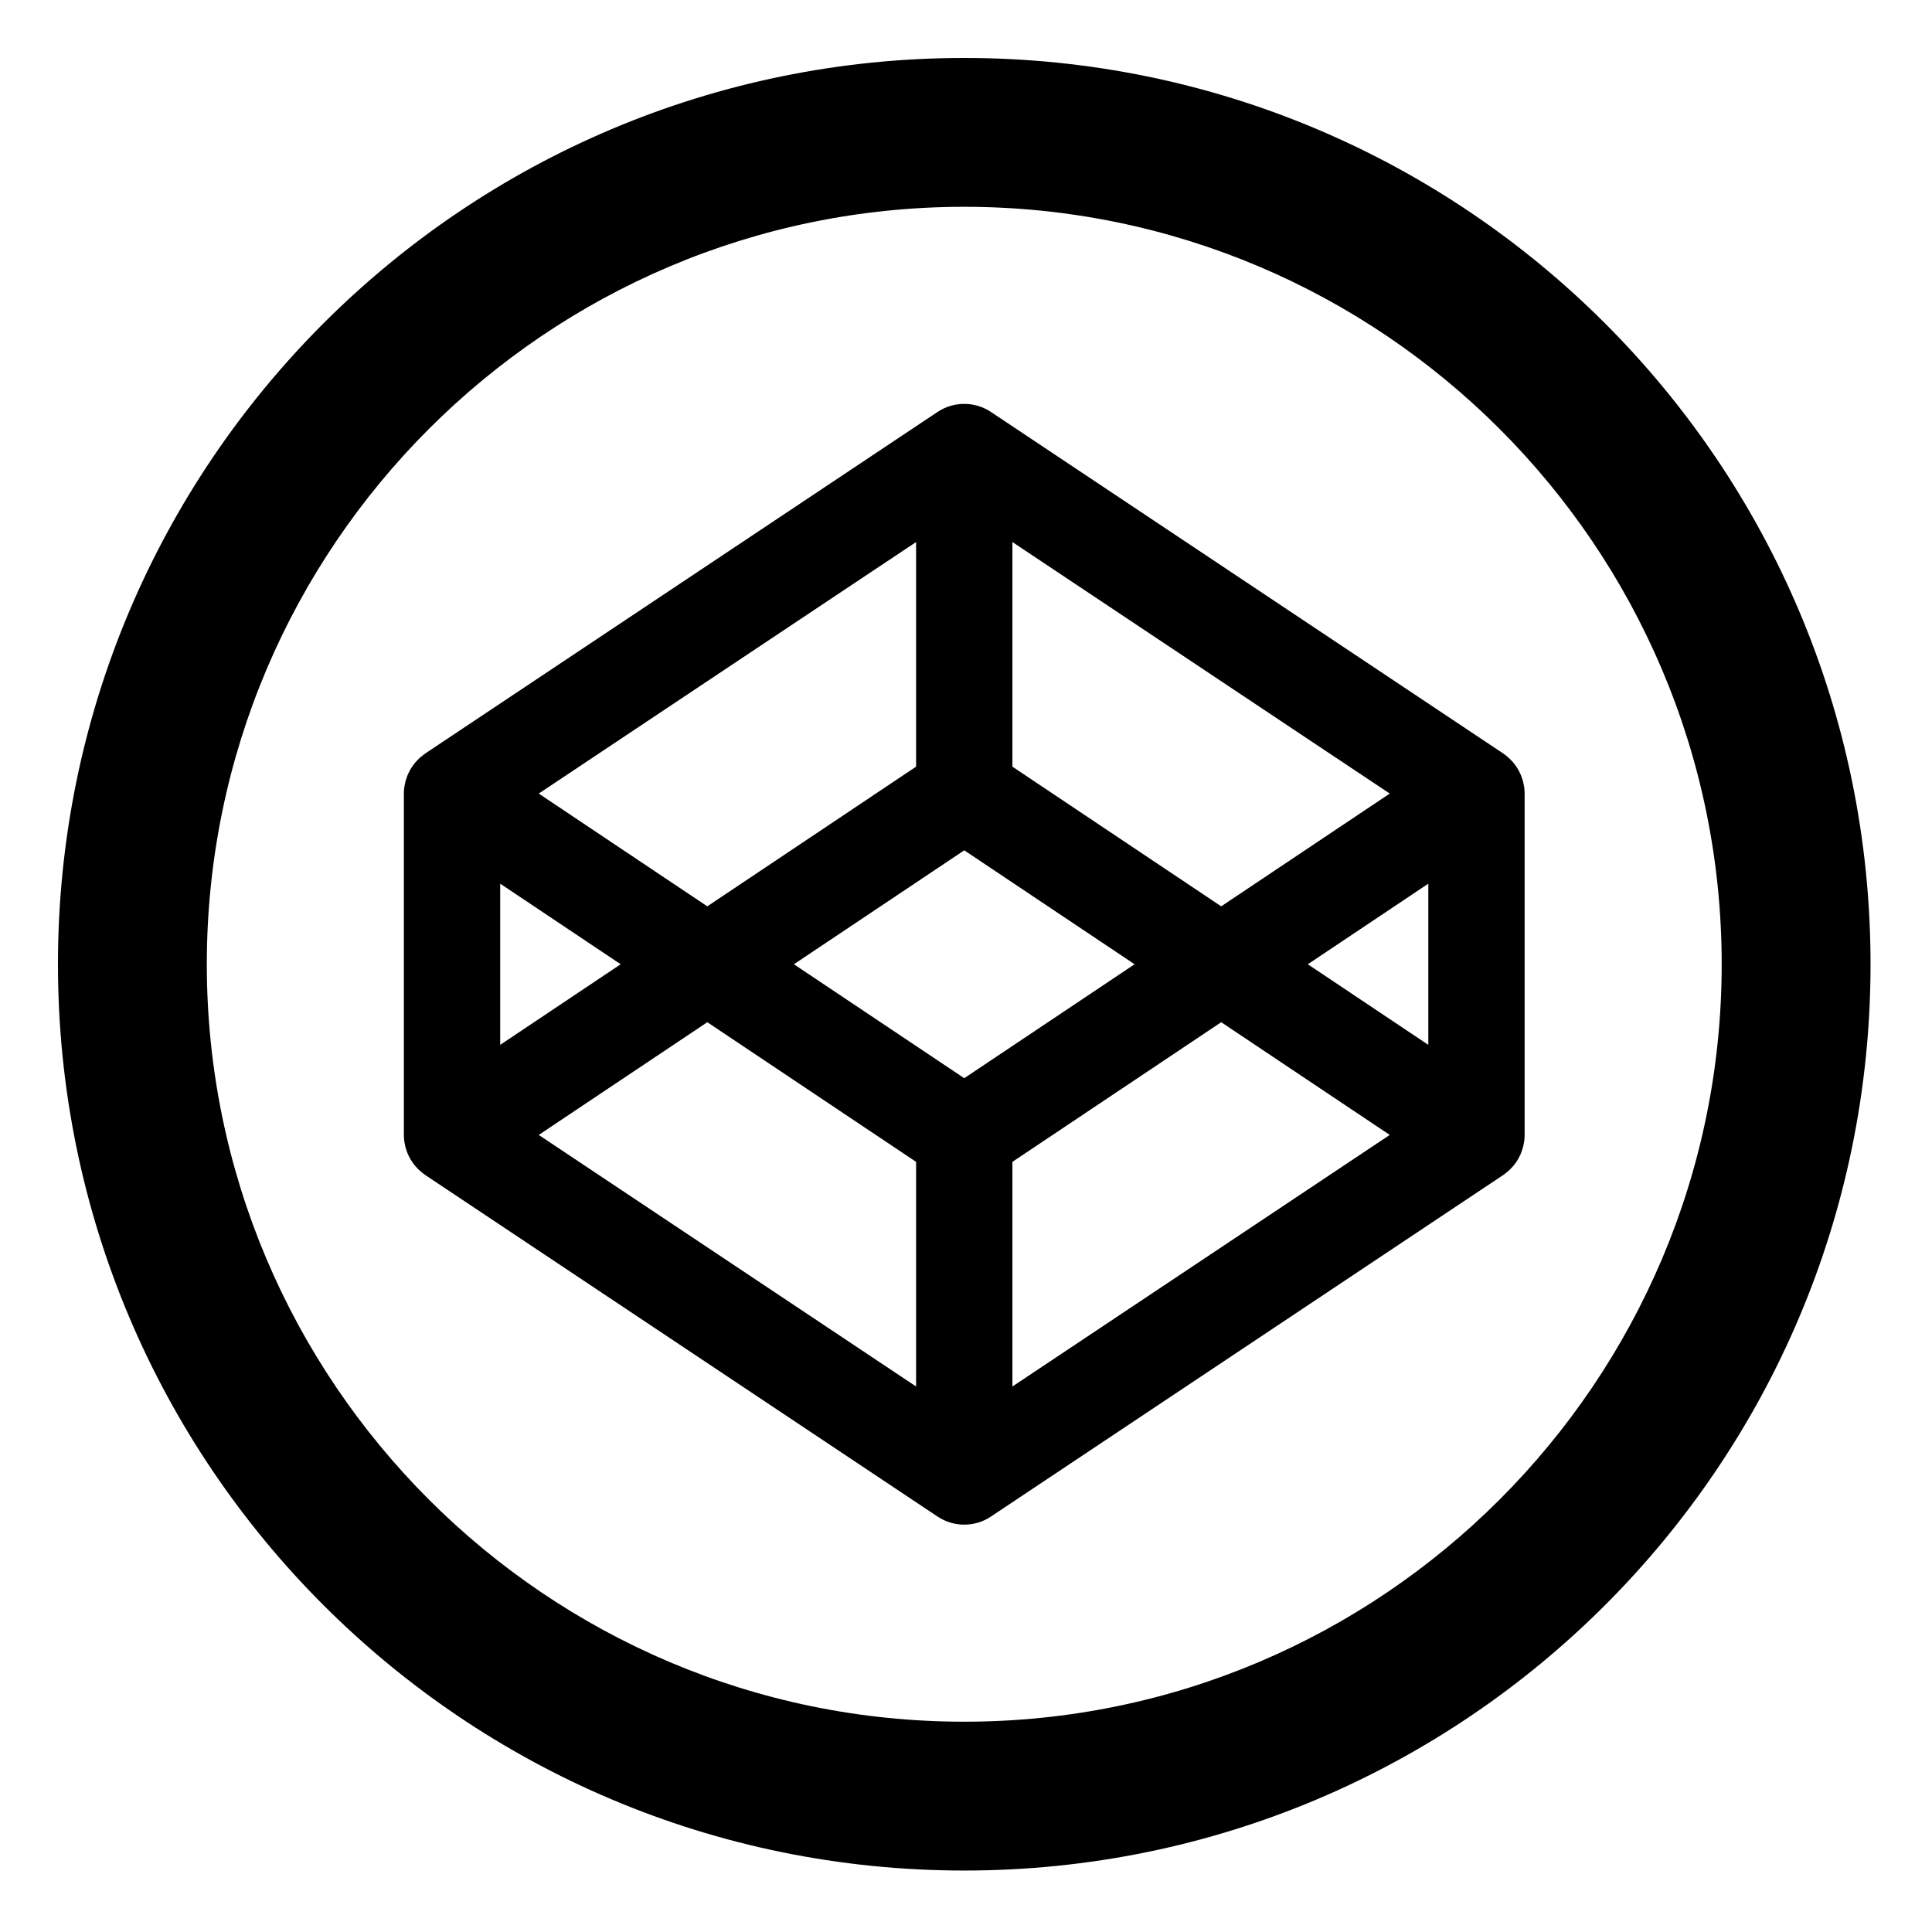 <svg xmlns="http://www.w3.org/2000/svg" width="500" height="500" viewBox="0 0 500 500"><path d="M249.549 15c-129.54 0-234.549 105.009-234.549 234.549s105.009 234.545 234.549 234.545c129.537 0 234.545-105.005 234.545-234.545s-105.008-234.549-234.545-234.549zm0 430.576c-108.091 0-196.027-87.939-196.027-196.027s87.936-196.027 196.027-196.027c108.087 0 196.023 87.939 196.023 196.027s-87.935 196.027-196.023 196.027zM394.462 203.737l-.103-.542c-.062-.351-.126-.702-.218-1.045l-.194-.603c-.1-.305-.198-.61-.32-.908-.085-.206-.184-.412-.278-.61-.131-.282-.268-.557-.424-.824l-.354-.58c-.168-.26-.34-.512-.527-.756-.137-.183-.281-.366-.427-.542-.198-.229-.404-.458-.622-.671-.163-.167-.324-.335-.496-.488-.229-.206-.465-.404-.705-.595l-.564-.427-.206-.153-132.563-88.373c-4.188-2.792-9.639-2.792-13.827 0l-132.562 88.374-.206.153c-.195.137-.378.282-.561.427-.244.19-.481.389-.706.595-.175.153-.335.321-.5.488-.217.214-.423.443-.618.671-.148.176-.293.359-.431.542-.183.244-.359.496-.522.756-.126.19-.244.381-.358.58-.153.267-.29.542-.424.824-.095.198-.194.404-.278.61-.122.297-.221.603-.32.908l-.195.603c-.091.343-.152.694-.217 1.045l-.099.542c-.073.534-.114 1.076-.114 1.625v88.374c0 .549.042 1.091.114 1.633l.099.533c.065.352.126.702.217 1.046l.195.603c.099.305.198.61.32.915.084.207.183.405.278.604.134.281.271.556.424.831l.358.572c.164.26.339.512.522.756.138.19.283.366.431.541.195.229.401.458.618.672.165.167.325.335.5.487.225.207.461.405.706.596.183.146.366.29.561.427l.206.152 132.562 88.375c2.094 1.396 4.505 2.098 6.916 2.098 2.407 0 4.817-.702 6.912-2.098l132.562-88.375.206-.152c.194-.137.378-.281.564-.427.24-.19.477-.389.705-.596.172-.152.333-.32.496-.487.218-.214.424-.443.622-.672.146-.175.29-.351.427-.541.188-.244.359-.496.527-.756l.354-.572c.156-.275.293-.55.424-.831.095-.198.193-.396.278-.604.122-.305.221-.61.32-.915.064-.198.141-.396.194-.603.092-.344.156-.694.218-1.046l.103-.533c.068-.542.111-1.084.111-1.633v-88.374c0-.55-.043-1.092-.111-1.626zm-132.45-63.458l97.654 65.098-43.619 29.181-54.035-36.146v-58.133zm-24.929 0v58.133l-54.032 36.146-43.623-29.181 97.655-65.098zm-107.633 88.413l31.184 20.857-31.184 20.858v-41.715zm107.633 130.127l-97.655-65.099 43.623-29.173 54.032 36.139v58.133zm12.466-79.784l-44.084-29.486 44.084-29.486 44.081 29.486-44.081 29.486zm12.463 79.784v-58.133l54.035-36.139 43.619 29.173-97.654 65.099zm107.633-88.412l-31.18-20.858 31.18-20.857v41.715z"/></svg>